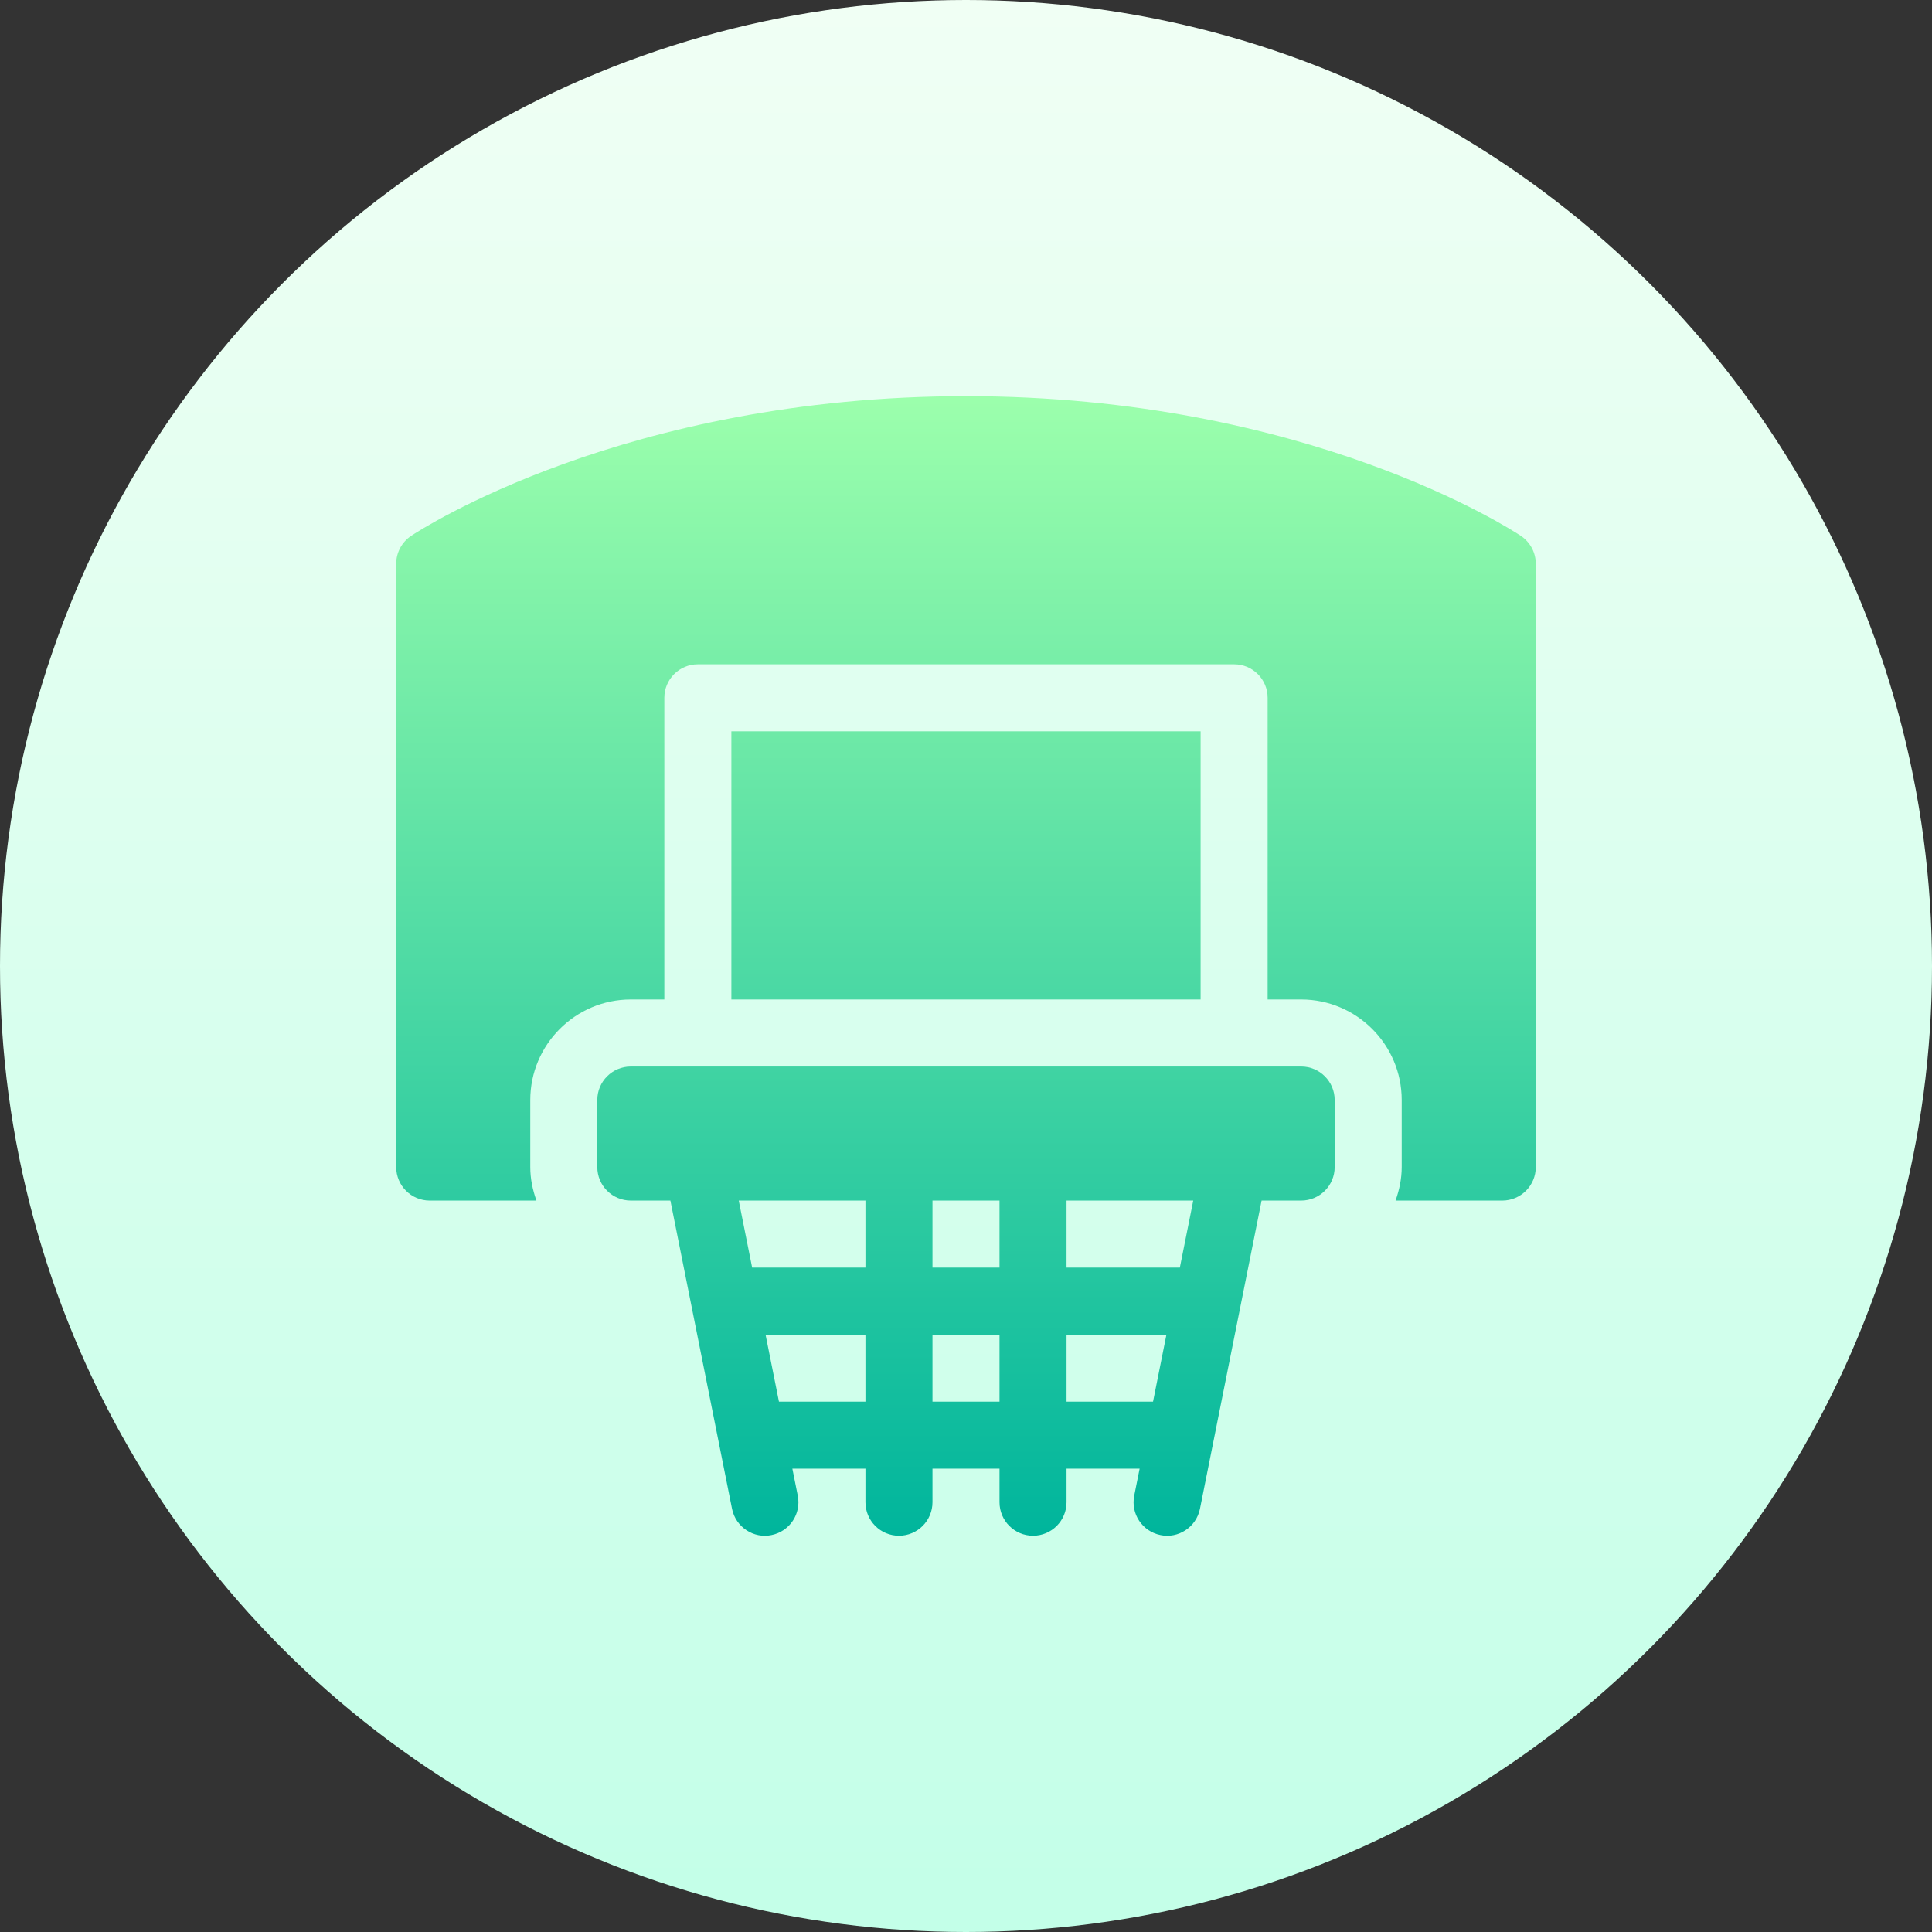 <svg id="Capa_1" enable-background="new 0 0 512 512" height="512" viewBox="0 0 512 512" width="512" xmlns="http://www.w3.org/2000/svg" xmlns:xlink="http://www.w3.org/1999/xlink"><rect x="0" y="0" width="512" height="512" fill="#333333" stroke="none"/><linearGradient id="SVGID_1_" gradientUnits="userSpaceOnUse" x1="256" x2="256" y1="512" y2="0"><stop offset="0" stop-color="#c3ffe8"/><stop offset=".997" stop-color="#f0fff4"/></linearGradient><linearGradient id="SVGID_2_" gradientUnits="userSpaceOnUse" x1="256" x2="256" y1="104.988" y2="407"><stop offset="0" stop-color="#9cffac"/><stop offset="1" stop-color="#00b59c"/></linearGradient><g><g><circle cx="256" cy="256" fill="url(#SVGID_1_)" r="256"/></g><g><g><path d="m344.823 282.636h-177.647c-4.91 0-8.883 3.973-8.883 8.882v17.765c0 4.91 3.973 8.882 8.883 8.882h10.484l16.337 81.685c.99 4.922 5.81 7.948 10.444 6.965 4.823-.963 7.945-5.638 6.974-10.453l-1.428-7.139h19.366v8.882c0 4.91 3.973 8.882 8.882 8.882s8.882-3.973 8.882-8.882v-8.882h17.765v8.882c0 4.91 3.973 8.882 8.882 8.882 4.91 0 8.882-3.973 8.882-8.882v-8.882h19.366l-1.428 7.139c-.971 4.814 2.151 9.49 6.974 10.453 4.632.982 9.454-2.044 10.444-6.965l16.337-81.685h10.484c4.909 0 8.882-3.973 8.882-8.882v-17.765c.001-4.91-3.972-8.882-8.882-8.882zm-115.47 88.823h-22.919l-3.552-17.765h26.471zm0-35.529h-30.025l-3.553-17.765h33.578zm35.529 35.529h-17.765v-17.765h17.765zm0-35.529h-17.765v-17.765h17.765zm40.684 35.529h-22.919v-17.765h26.471zm7.105-35.529h-30.025v-17.765h33.578zm-118.848-142.118v71.059h124.353v-71.059zm209.221-51.802c-2.272-1.509-56.573-37.021-147.045-37.021s-144.772 35.512-147.045 37.021c-2.464 1.648-3.956 4.424-3.956 7.39v159.883c0 4.91 3.973 8.882 8.883 8.882h28.283c-.995-2.792-1.636-5.753-1.636-8.882v-17.765c0-14.694 11.953-26.647 26.647-26.647h8.882v-79.941c0-4.91 3.973-8.882 8.882-8.882h142.118c4.91 0 8.882 3.973 8.882 8.882v79.941h8.883c14.694 0 26.647 11.953 26.647 26.647v17.765c0 3.129-.641 6.09-1.636 8.882h28.283c4.91 0 8.882-3.973 8.882-8.882v-159.883c.002-2.967-1.49-5.742-3.954-7.39z" fill="url(#SVGID_2_)"/></g></g></g></svg>